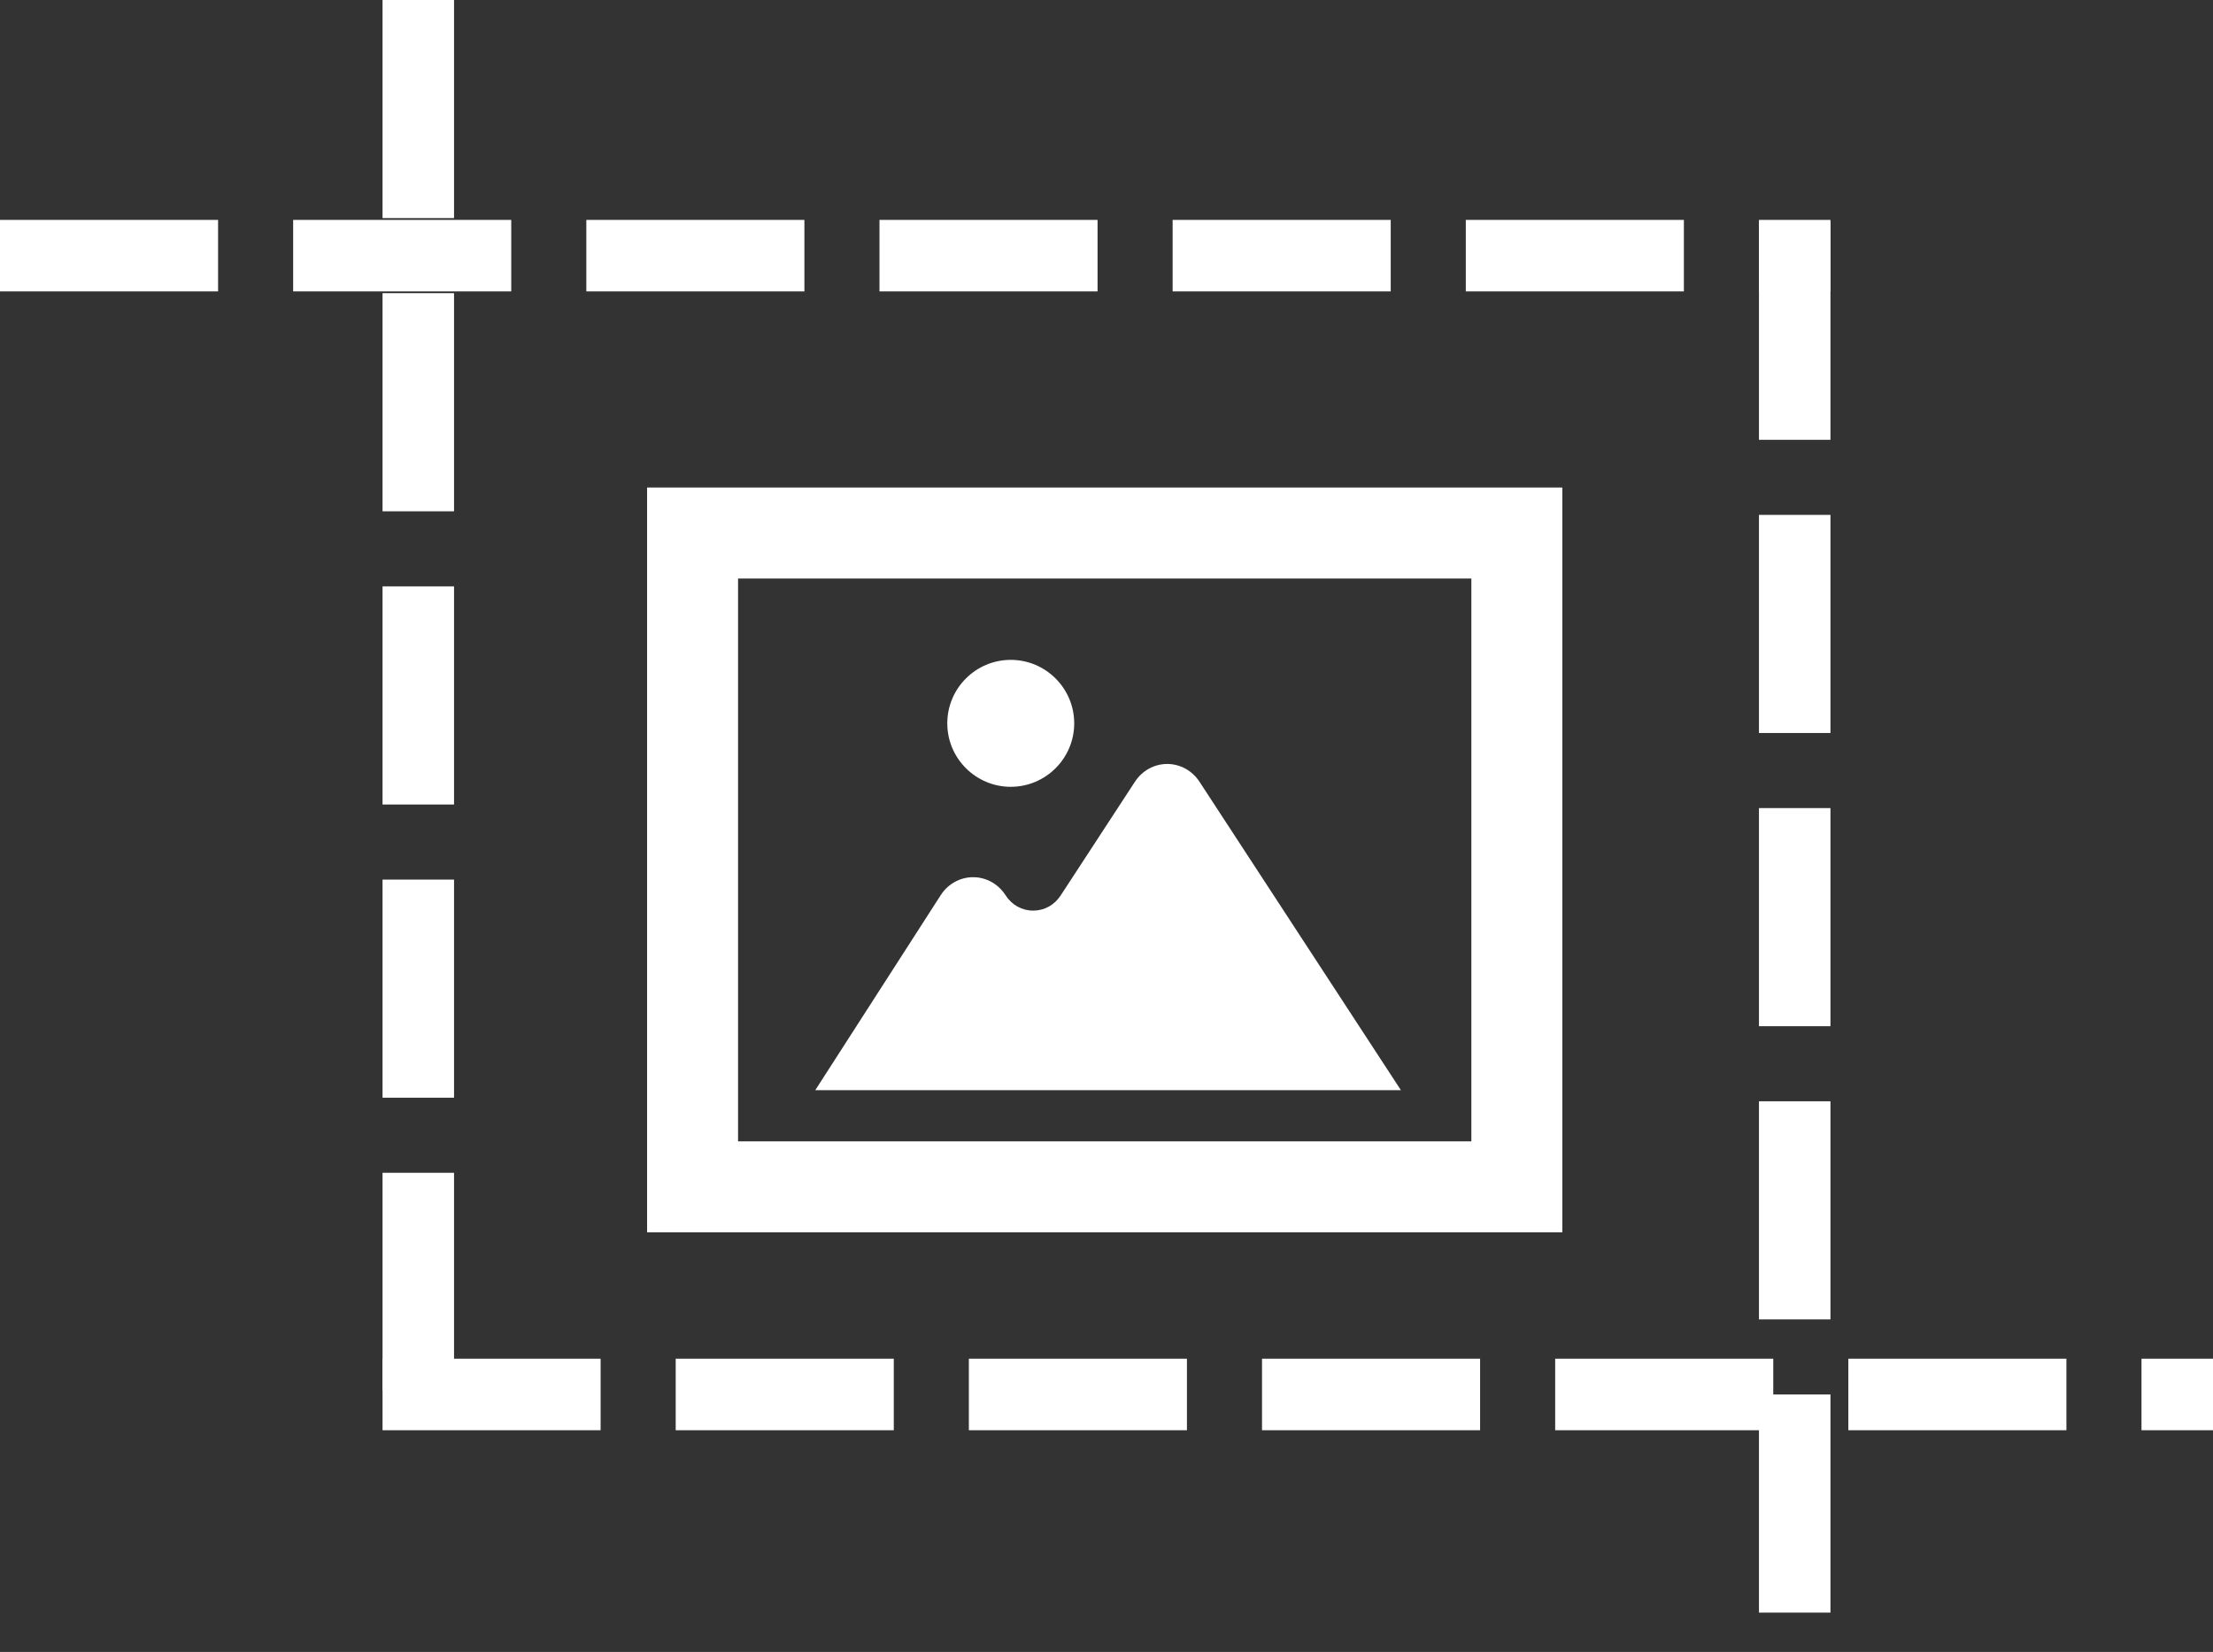 <svg width="1238" height="924" viewBox="0 0 1238 924" fill="none" xmlns="http://www.w3.org/2000/svg">
<rect x="0" y="0" width="1238" height="924" fill="#333333" stroke="none"/>
<path d="M362 272.701V689.297H874V272.701H362ZM412.881 638.416V323.582H823.119V638.416H412.881Z" fill="white"/>
<path d="M565.437 440.1C585.012 440.1 600.938 424.174 600.938 404.597C600.938 385.022 585.012 369.096 565.437 369.096C545.86 369.096 529.934 385.022 529.934 404.597C529.934 424.174 545.86 440.1 565.437 440.1Z" fill="white"/>
<path d="M652.961 427.32C645.723 427.32 638.972 431.035 634.906 437.262L593.378 500.848C589.849 506.252 584.24 509.35 577.986 509.352C571.68 509.352 566.041 506.212 562.518 500.734C558.46 494.424 551.678 490.658 544.378 490.658C537.08 490.658 530.298 494.423 526.237 500.734L456.078 609.793H783.701L671.018 437.261C666.95 431.035 660.201 427.32 652.961 427.32Z" fill="white"/>
<line x1="234" y1="20" x2="234" y2="780" stroke="white" stroke-width="40" stroke-linecap="square" stroke-dasharray="82 82"/>
<line x1="1004" y1="144" x2="1004" y2="904" stroke="white" stroke-width="40" stroke-linecap="square" stroke-dasharray="82 82"/>
<line x1="234" y1="780" x2="1218" y2="780" stroke="white" stroke-width="40" stroke-linecap="square" stroke-dasharray="82 82"/>
<line x1="20" y1="143" x2="1004" y2="143" stroke="white" stroke-width="40" stroke-linecap="square" stroke-dasharray="82 82"/>
</svg>
